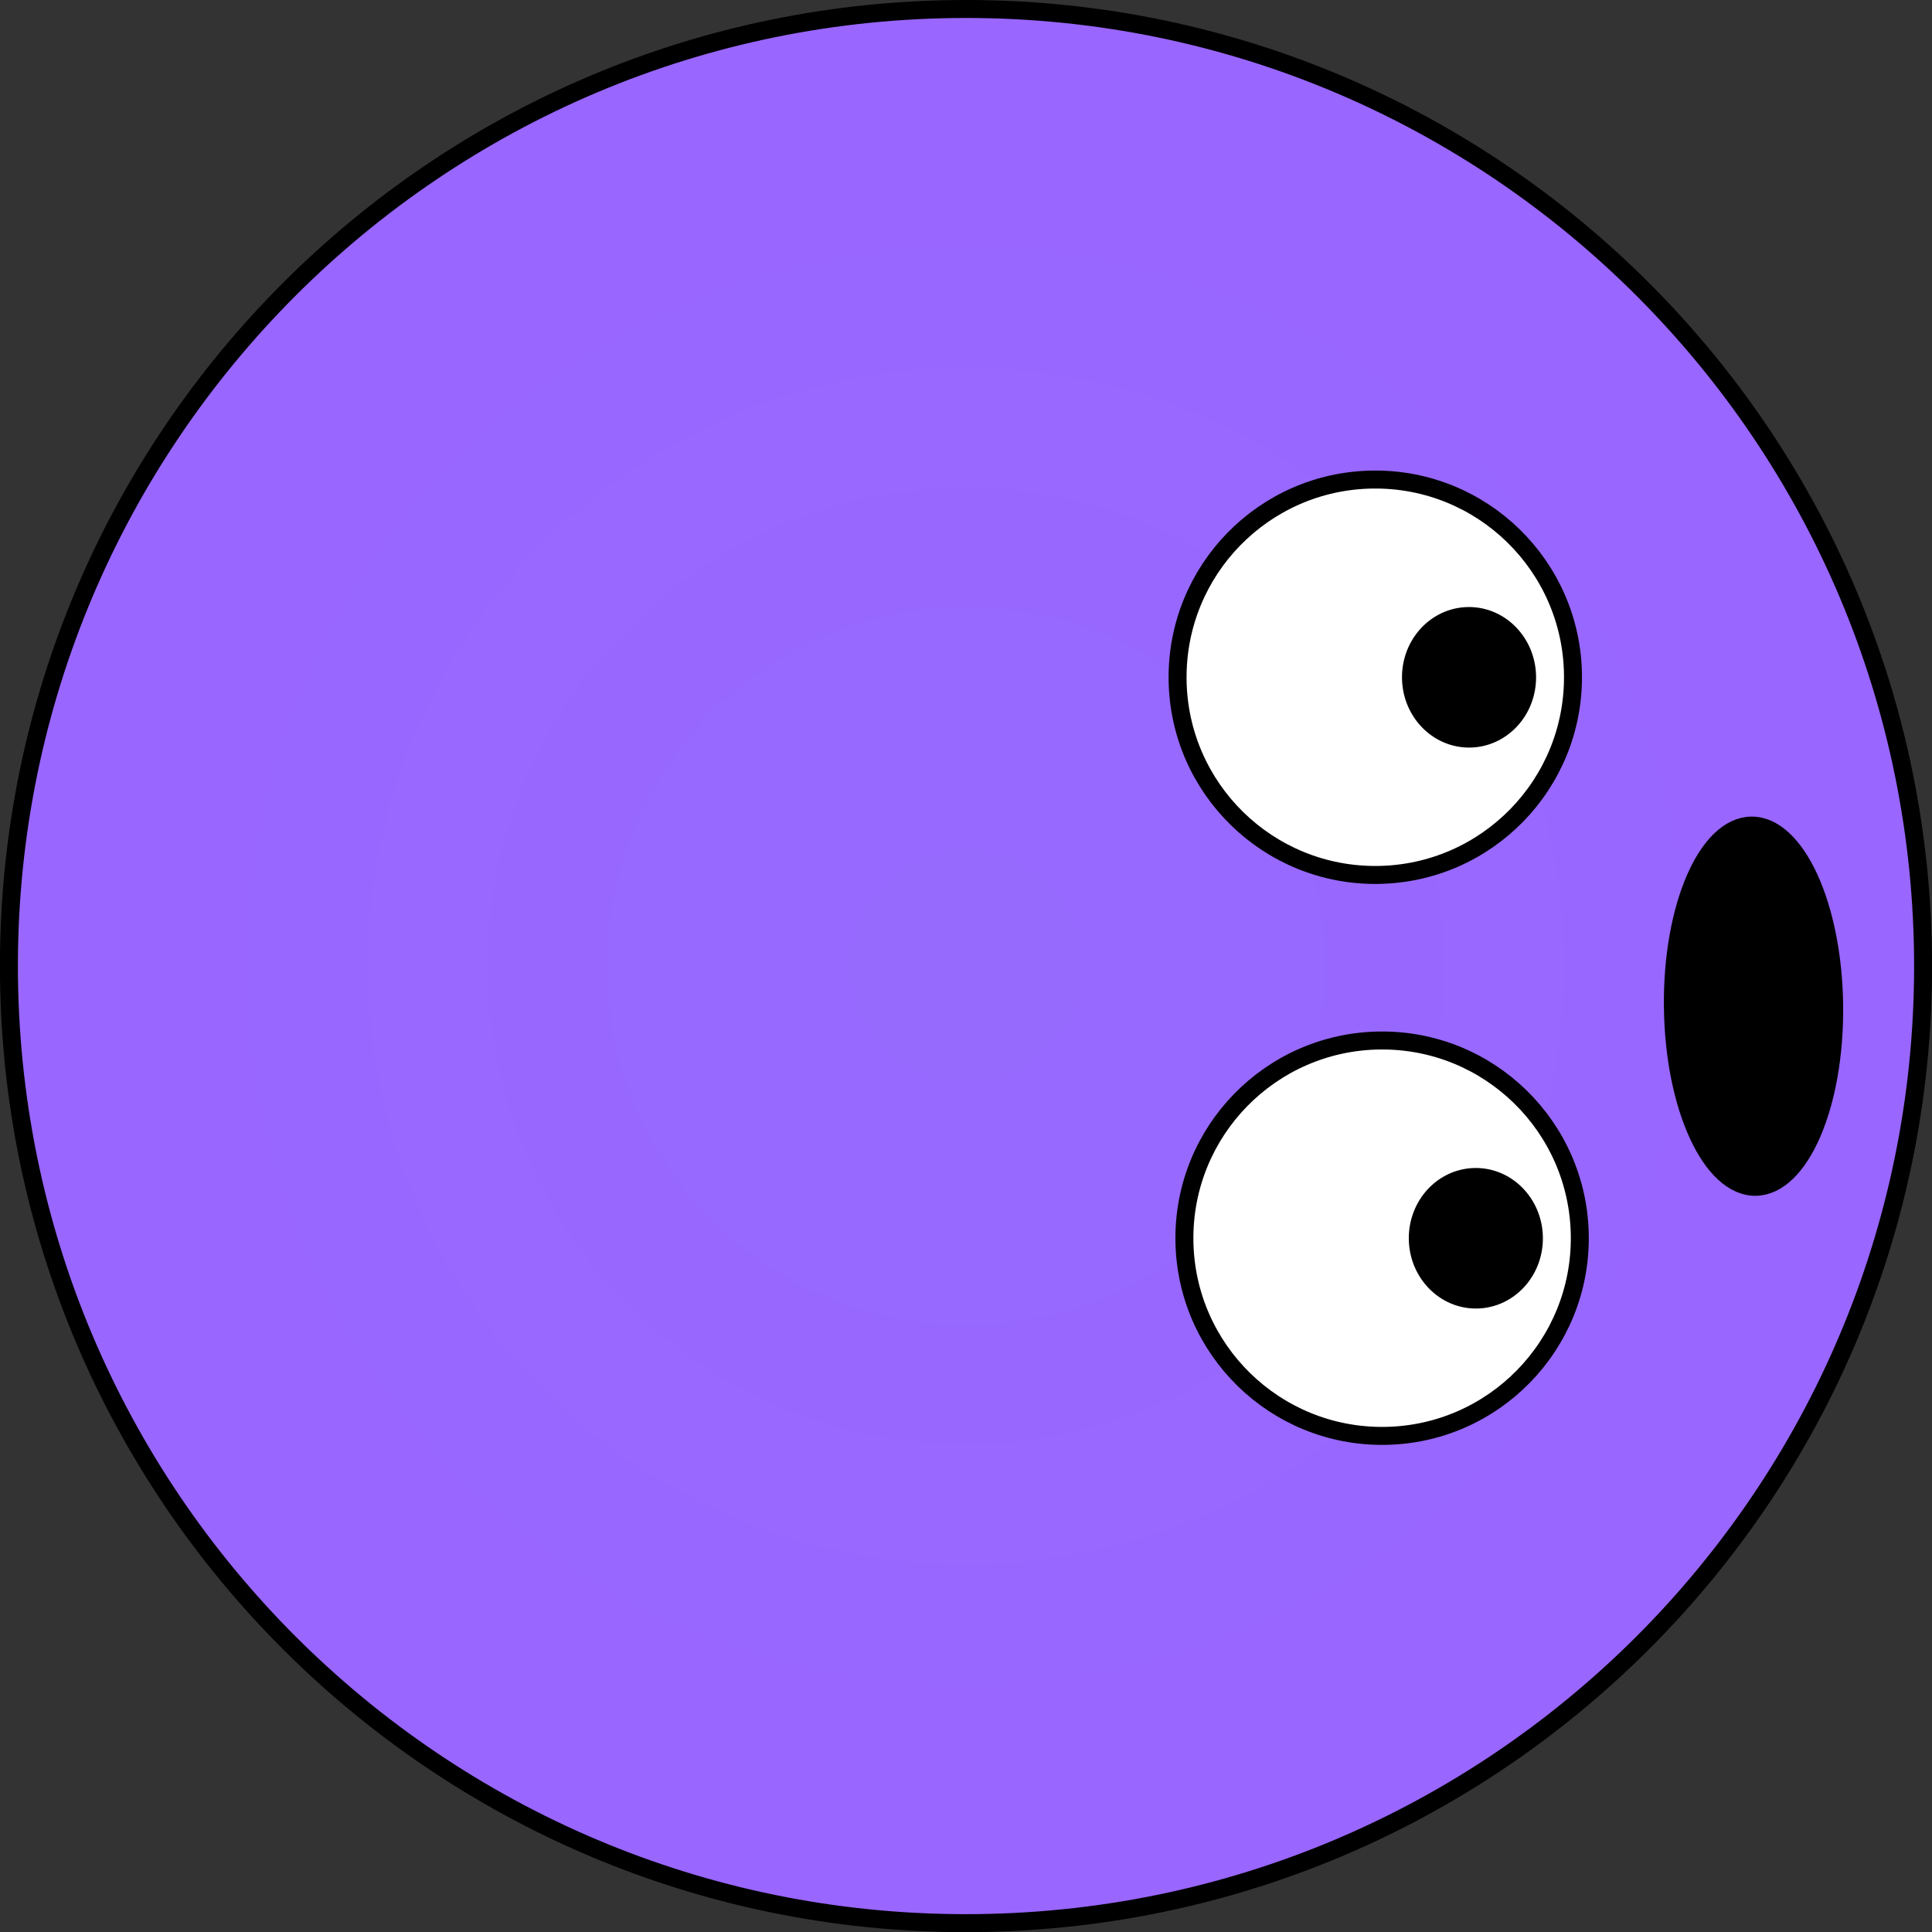 <svg version="1.1" xmlns="http://www.w3.org/2000/svg" xmlns:xlink="http://www.w3.org/1999/xlink" width="214.985" height="214.993" viewBox="0,0,214.985,214.993"><rect x="0" y="0" width="214.985" height="214.993" fill="#333333" stroke="none"/><defs><radialGradient cx="240" cy="180" r="106.5" gradientUnits="userSpaceOnUse" id="color-1"><stop offset="0" stop-color="#976afe"/><stop offset="1" stop-color="#9966ff"/></radialGradient></defs><g transform="translate(-132.507,-72.5)"><g data-paper-data="{&quot;isPaintingLayer&quot;:true}" fill-rule="nonzero" stroke="#000000" stroke-width="2" stroke-linecap="butt" stroke-linejoin="miter" stroke-miterlimit="10" stroke-dasharray="" stroke-dashoffset="0" style="mix-blend-mode: normal"><g data-paper-data="{&quot;index&quot;:null}"><path d="M238.748,73.507c58.814,-0.691 107.053,46.426 107.745,105.241c0.691,58.814 -46.426,107.053 -105.241,107.745c-58.814,0.691 -107.053,-46.426 -107.745,-105.241c-0.691,-58.814 46.426,-107.053 105.241,-107.745z" data-paper-data="{&quot;index&quot;:null}" fill="url(#color-1)"/><g data-paper-data="{&quot;index&quot;:null}"><path d="M285.284,125.863c12.149,-0.143 22.114,9.59 22.257,21.74c0.143,12.149 -9.59,22.114 -21.74,22.257c-12.149,0.143 -22.114,-9.59 -22.257,-21.74c-0.143,-12.149 9.59,-22.114 21.74,-22.257z" fill="#ffffff"/><path d="M295.895,141.049c3.568,-0.042 6.496,2.977 6.54,6.743c0.044,3.766 -2.812,6.853 -6.38,6.895c-3.568,0.042 -6.496,-2.977 -6.54,-6.743c-0.044,-3.766 2.812,-6.853 6.38,-6.895z" fill="#000000"/></g><g data-paper-data="{&quot;index&quot;:null}"><path d="M286.043,188.283c12.149,-0.143 22.114,9.59 22.257,21.74c0.143,12.149 -9.59,22.114 -21.74,22.257c-12.149,0.143 -22.114,-9.59 -22.257,-21.74c-0.143,-12.149 9.59,-22.114 21.74,-22.257z" fill="#ffffff"/><path d="M296.653,203.47c3.568,-0.042 6.496,2.977 6.54,6.743c0.044,3.766 -2.812,6.853 -6.38,6.895c-3.568,0.042 -6.496,-2.977 -6.54,-6.743c-0.044,-3.766 2.812,-6.853 6.38,-6.895z" fill="#000000"/></g><path d="M327.868,204.563c-4.955,0.058 -9.078,-8.892 -9.208,-19.992c-0.13,-11.1 3.781,-20.145 8.736,-20.203c4.955,-0.058 9.078,8.892 9.208,19.992c0.13,11.1 -3.781,20.145 -8.736,20.203z" data-paper-data="{&quot;index&quot;:null}" fill="#000000"/></g></g></g></svg>